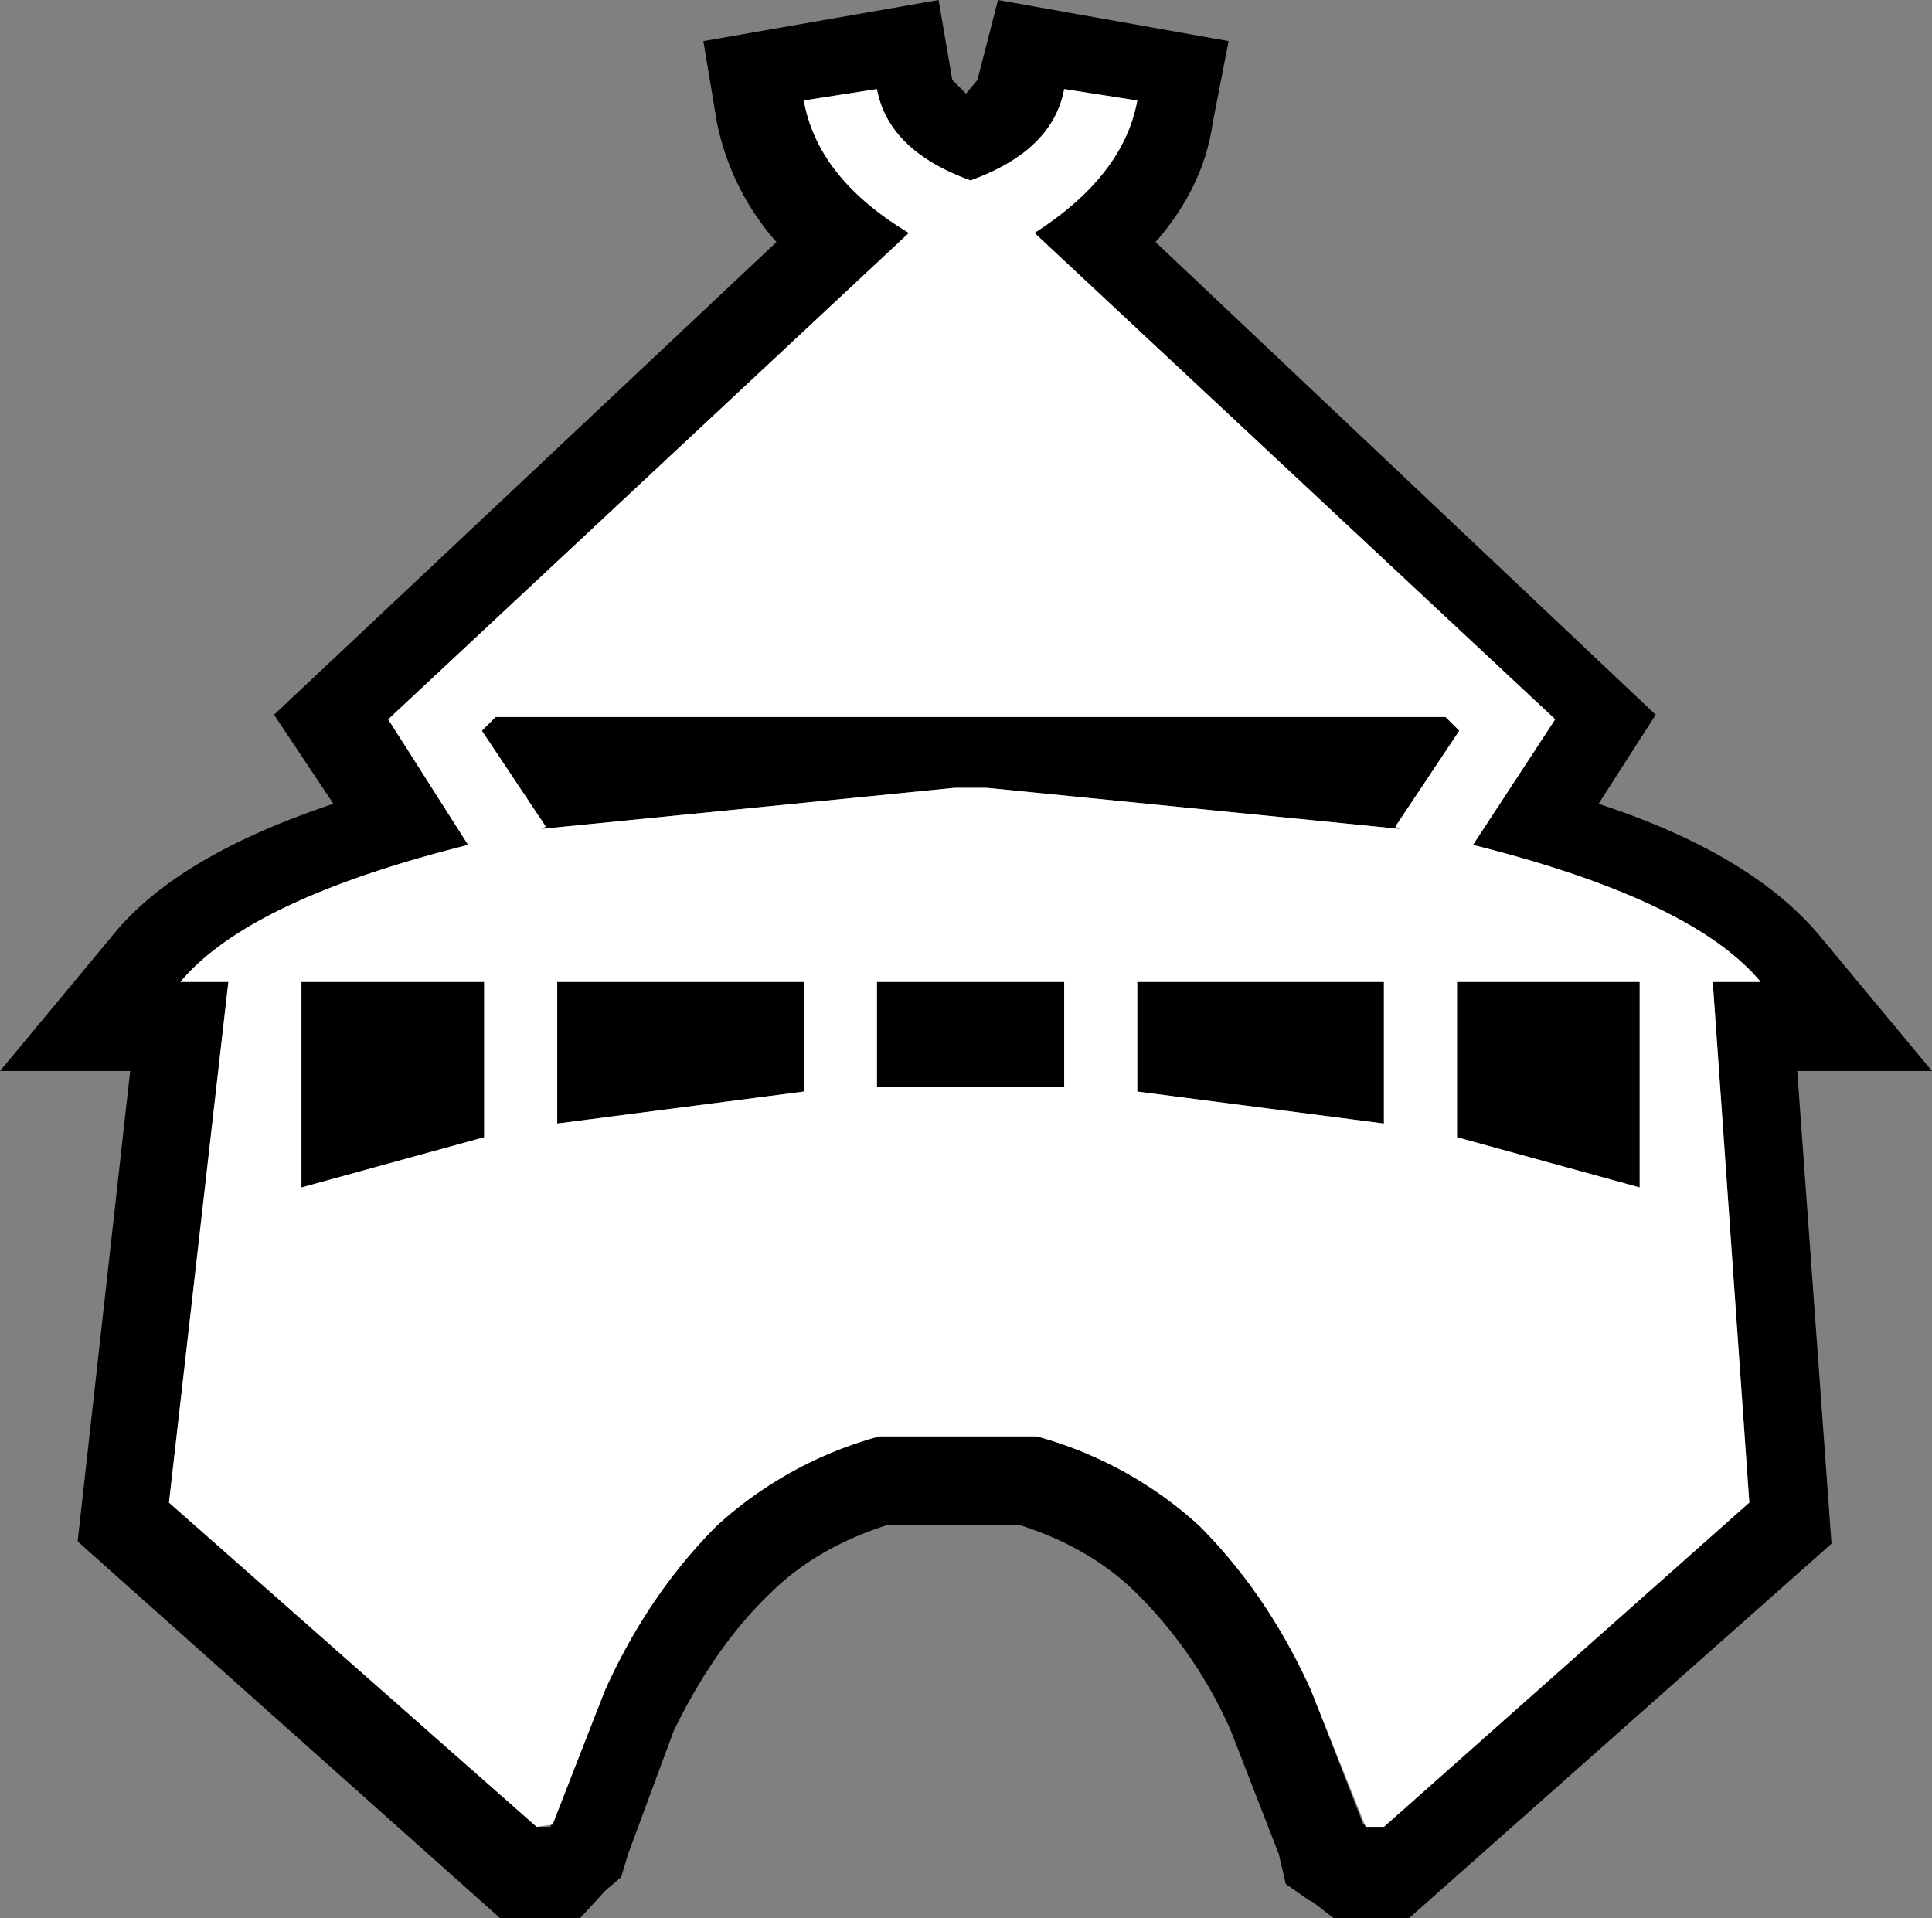 <!--version="1.0" encoding="UTF-8" standalone="no"-->
<!-- Created with Inkscape (http://www.inkscape.org/) --><svg xmlns="http://www.w3.org/2000/svg" version="1.1"
  width="42.3" height="42" viewBox="0 0 42.3 42" id="svg3005" style="overflow-x: visible; overflow-y: visible;">
  <rect x="0" y="0" width="42.3" height="42" fill="#808080" stroke="none"/>
  <g transform="translate(21.15,21)" id="g3011">
    <g id="g3013">
      <g id="g3015">
        <path
          d="M.25-19.25.7-21l5.05.9-.35 1.8c-.133.933-.55 1.8-1.25 2.6L15.1-5.35 13.85-3.4c2.233.733 3.85 1.7 4.85 2.9l2.45 2.95H18.2l.75 10.35L9.7 21H8.05l-.45-.35-.1-.05-.5-.35-.15-.65-1.05-2.7a9.796 9.796 0 00-2.05-3c-.667-.667-1.517-1.167-2.55-1.5h-2.95c-1.033.333-1.883.833-2.55 1.5-.8.767-1.5 1.767-2.1 3l-1 2.7-.15.5-.35.3-.55.6h-1.75l-9.25-8.25 1.15-10.3h-2.85L-18.7-.5c.933-1.167 2.55-2.133 4.85-2.9l-1.3-1.95 11-10.35a5.652 5.652 0 01-1.3-2.6l-.3-1.8L-.6-21l.3 1.75.3.3.25-.3zm3.5.45-1.6-.25c-.167.9-.85 1.567-2.05 2-1.2-.433-1.883-1.1-2.05-2l-1.6.25c.2 1.133.967 2.1 2.3 2.9l-11.4 10.65 1.75 2.75c-3.2.8-5.3 1.8-6.3 3h1.05l-1.3 11.4L-9.4 19h.3l1.2-3c.633-1.4 1.45-2.6 2.45-3.6a8.65 8.65 0 013.55-1.95h3.45A8.65 8.65 0 015.1 12.4c1 1 1.817 2.2 2.45 3.6l1.15 2.95.45.05 8-7.1-.8-11.4h1.05c-1-1.2-3.1-2.2-6.3-3l1.8-2.75L1.5-15.9c1.3-.833 2.05-1.8 2.25-2.9zM-9.1 19l.05-.05zm17.8-.05.05.05zM.45-3.75h-.7l-9.05.9.1-.05-1.4-2.1.3-.3h20.8l.3.3-1.4 2.1.1.05-9.05-.9zM14.75.5V5l-4-1.1V.5h4zM2.15 2.8h-4.1V.5h4.1v2.3zM3.75.5h5.4v3.1l-5.4-.7V.5zm-12.7 3.1V.5h5.4v2.4l-5.4.7zm-1.6-3.1v3.4l-4 1.1V.5h4z"
          id="path3017" style="fill: rgb(0, 0, 0); stroke-linecap: round; stroke-linejoin: round;" />
        <path
          d="m2.15-19.05 1.6.25c-.2 1.1-.95 2.067-2.25 2.9L12.9-5.25 11.1-2.5c3.2.8 5.3 1.8 6.3 3h-1.05l.8 11.4-8 7.1h-.4l-1.2-3c-.633-1.4-1.45-2.6-2.45-3.6a8.65 8.65 0 00-3.55-1.95H-1.9a8.65 8.65 0 00-3.55 1.95c-1 1-1.817 2.2-2.45 3.6l-1.15 2.95-.35.05-8.05-7.1 1.3-11.4h-1.05c1-1.2 3.1-2.2 6.3-3l-1.75-2.75 11.4-10.65c-1.333-.8-2.1-1.767-2.3-2.9l1.6-.25c.167.9.85 1.567 2.05 2 1.2-.433 1.883-1.1 2.05-2zm-11.2 38-.05.05zm17.8.05-.05-.05zm-9-22.75h.7l9.05.9-.1-.05L10.8-5l-.3-.3h-20.8l-.3.3 1.4 2.1-.1.05 9.05-.9zm15 8.75V.5h-4v3.4l4 1.1zm-16.7-2.2h4.1V.5h-4.1v2.3zM9.15.5h-5.4v2.4l5.4.7V.5zm-18.1 0v3.1l5.4-.7V.5h-5.4zm-1.6 3.4V.5h-4V5l4-1.1z"
          id="path3019" style="fill: rgb(255, 255, 255); stroke-linecap: round; stroke-linejoin: round;" />
      </g>
    </g>
  </g>
</svg>